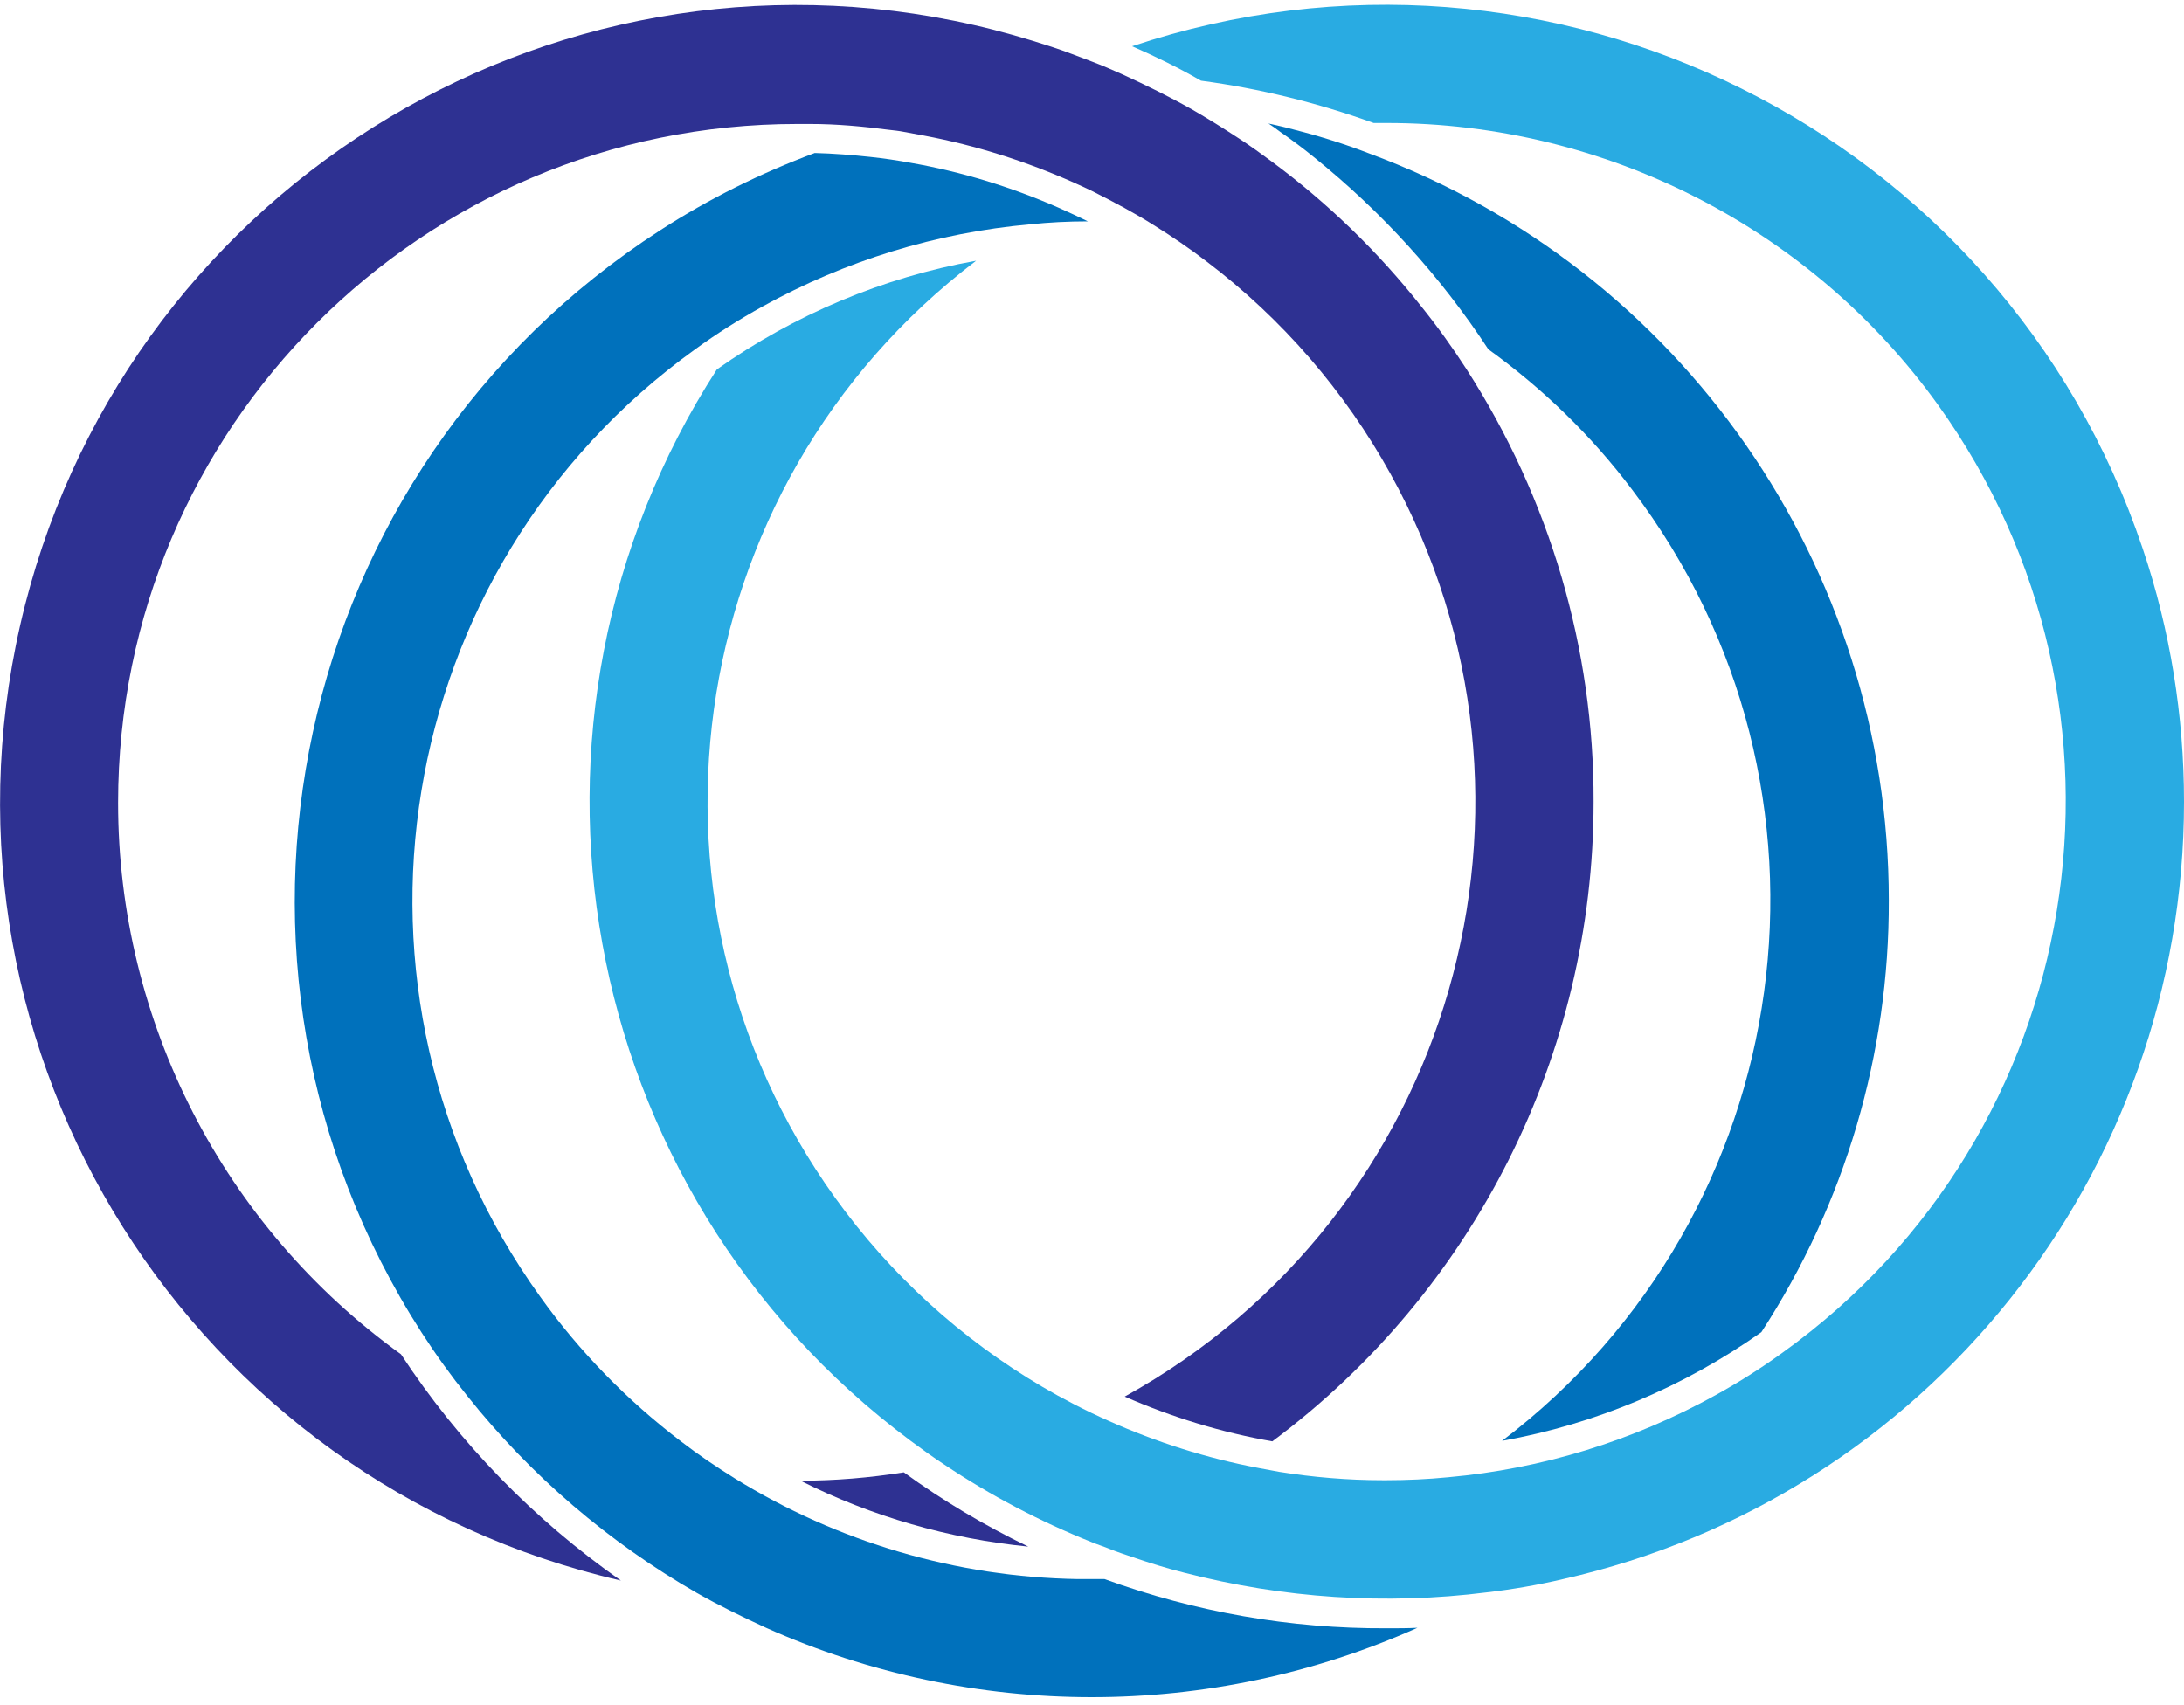 <?xml version="1.0" encoding="utf-8"?>
<!-- Generator: Adobe Illustrator 22.1.0, SVG Export Plug-In . SVG Version: 6.00 Build 0)  -->
<svg version="1.1" id="レイヤー_1" xmlns="http://www.w3.org/2000/svg" xmlns:xlink="http://www.w3.org/1999/xlink" x="0px"
	 y="0px" viewBox="0 0 443.9 346.6" style="enable-background:new 0 0 443.9 346.6;" xml:space="preserve">
<style type="text/css">
	.st0{fill:#0071BC;}
	.st1{fill:#2E3192;}
	.st2{fill:#29ABE2;}
	.st3{fill:none;}
</style>
<title>logo</title>
<path class="st0" d="M288.1,330.9c-42.1,18.8-90.3,18.8-132.4,0c-4.8-2.2-9.5-4.5-14.1-7.1c-17.9-10.3-33.7-23.8-46.6-40
	c-3.3-4.1-6.4-8.4-9.3-12.9C37.3,195.6,59,95.3,134.2,46.8c9.9-6.4,20.4-11.6,31.4-15.7c3.8,0.1,7.6,0.4,11.3,0.8
	c2.8,0.3,5.5,0.7,8.2,1.2c10.3,1.8,20.4,4.9,30,9.1c2,0.9,4,1.8,6,2.8c-4,0-7.9,0.2-11.7,0.6c-19.1,1.7-37.6,7.4-54.4,16.7
	c-4.7,2.6-9.3,5.5-13.7,8.7c-61.9,44.5-76,130.7-31.5,192.6c8,11.2,17.7,21.1,28.6,29.4c3.5,2.7,7.2,5.2,10.9,7.5
	c21,13,45.1,20.1,69.8,20.5c0.9,0,1.8,0,2.7,0s1.8,0,2.7,0c18.4,6.7,37.8,10.1,57.3,10C284,331,286.1,331,288.1,330.9z"/>
<path class="st0" d="M383.9,183c0.1,31.2-8.9,61.7-25.9,87.8c-15.7,11.1-33.7,18.7-52.7,22.1c60.7-46.1,72.5-132.7,26.4-193.4
	C323.5,88.6,313.6,79,302.5,71c-9.7-14.8-21.7-28-35.5-39.1c-2.2-1.8-4.5-3.5-6.8-5.1c-0.8-0.6-1.6-1.2-2.4-1.7
	c1.8,0.4,3.6,0.8,5.4,1.3c5.1,1.3,10.2,2.9,15.1,4.8C341.8,54.7,383.9,115.3,383.9,183z"/>
<path class="st1" d="M209,314.4c-16.1-1.6-31.8-6.1-46.3-13.4c7,0,14.1-0.6,21-1.7C191.7,305.1,200.1,310.1,209,314.4z"/>
<path class="st1" d="M323.9,163c0,51.2-24.2,99.4-65.3,130c-10.3-1.8-20.4-4.9-30-9.1c66.7-36.9,90.9-120.9,54-187.6
	c-9.3-16.8-22-31.5-37.3-43.1c-3.5-2.7-7.2-5.2-10.9-7.5c-1.9-1.2-3.8-2.3-5.8-3.4h0c-2.2-1.2-4.5-2.4-6.7-3.5
	c-9.6-4.6-19.6-8.1-30-10.4c-2.7-0.6-5.5-1.1-8.2-1.6c-1-0.2-2-0.3-2.9-0.4c-5.4-0.7-10.7-1.2-16.1-1.2c-0.9,0-1.8,0-2.7,0
	c-76.2,0-138,61.8-138,138c0,44.4,21.4,86.1,57.5,112.1c11.8,18,27,33.6,44.7,46C38.9,301.2-15.8,214.4,4.1,127.1
	S110.8-14.8,198,5.1c5.3,1.2,10.5,2.7,15.7,4.4c2.8,0.9,5.5,2,8.2,3c2.1,0.8,4.2,1.7,6.2,2.6c4.8,2.2,9.5,4.5,14.1,7.1
	c3.3,1.9,6.5,3.9,9.7,6c2.3,1.5,4.5,3.1,6.8,4.8c11.3,8.4,21.4,18.2,30.1,29.2c3.3,4.1,6.4,8.4,9.3,12.9
	C315,101.4,324,131.9,323.9,163z"/>
<path class="st2" d="M443.9,163c0,75.7-52.4,141.3-126.2,158c-5.1,1.2-10.3,2.1-15.5,2.7c-20.6,2.6-41.4,1.2-61.5-4
	c-3.6-0.9-7.1-2-10.6-3.2c-1.5-0.5-3-1-4.5-1.6c-1.2-0.5-2.5-0.9-3.7-1.4c-10.5-4.2-20.6-9.5-30-15.8c-2.3-1.5-4.5-3.1-6.8-4.8
	c-68.4-50.9-85.6-146.1-39.4-217.8c15.7-11.1,33.7-18.7,52.7-22.1c-60.7,46.1-72.6,132.7-26.5,193.4c11.6,15.3,26.3,28,43.1,37.3
	c2.2,1.2,4.5,2.4,6.8,3.5c9.6,4.6,19.6,8.1,30,10.4c2.7,0.6,5.5,1.1,8.2,1.6c6.9,1.1,14,1.7,21,1.7h0.8c4.2,0,8.4-0.2,12.5-0.6
	c19.1-1.7,37.6-7.4,54.4-16.7c4.7-2.6,9.3-5.5,13.7-8.7c61.9-44.5,76-130.7,31.5-192.6C368.1,46.4,326.3,25,281.9,25
	c-0.9,0-1.8,0-2.7,0c-11.4-4.1-23.1-7-35.1-8.6c-4.5-2.6-9.2-4.9-14-7C315-19,407,26.7,435.5,111.5
	C441.1,128.1,443.9,145.5,443.9,163z"/>
<rect x="-78.1" y="-117" class="st3" width="600" height="600"/>
</svg>
